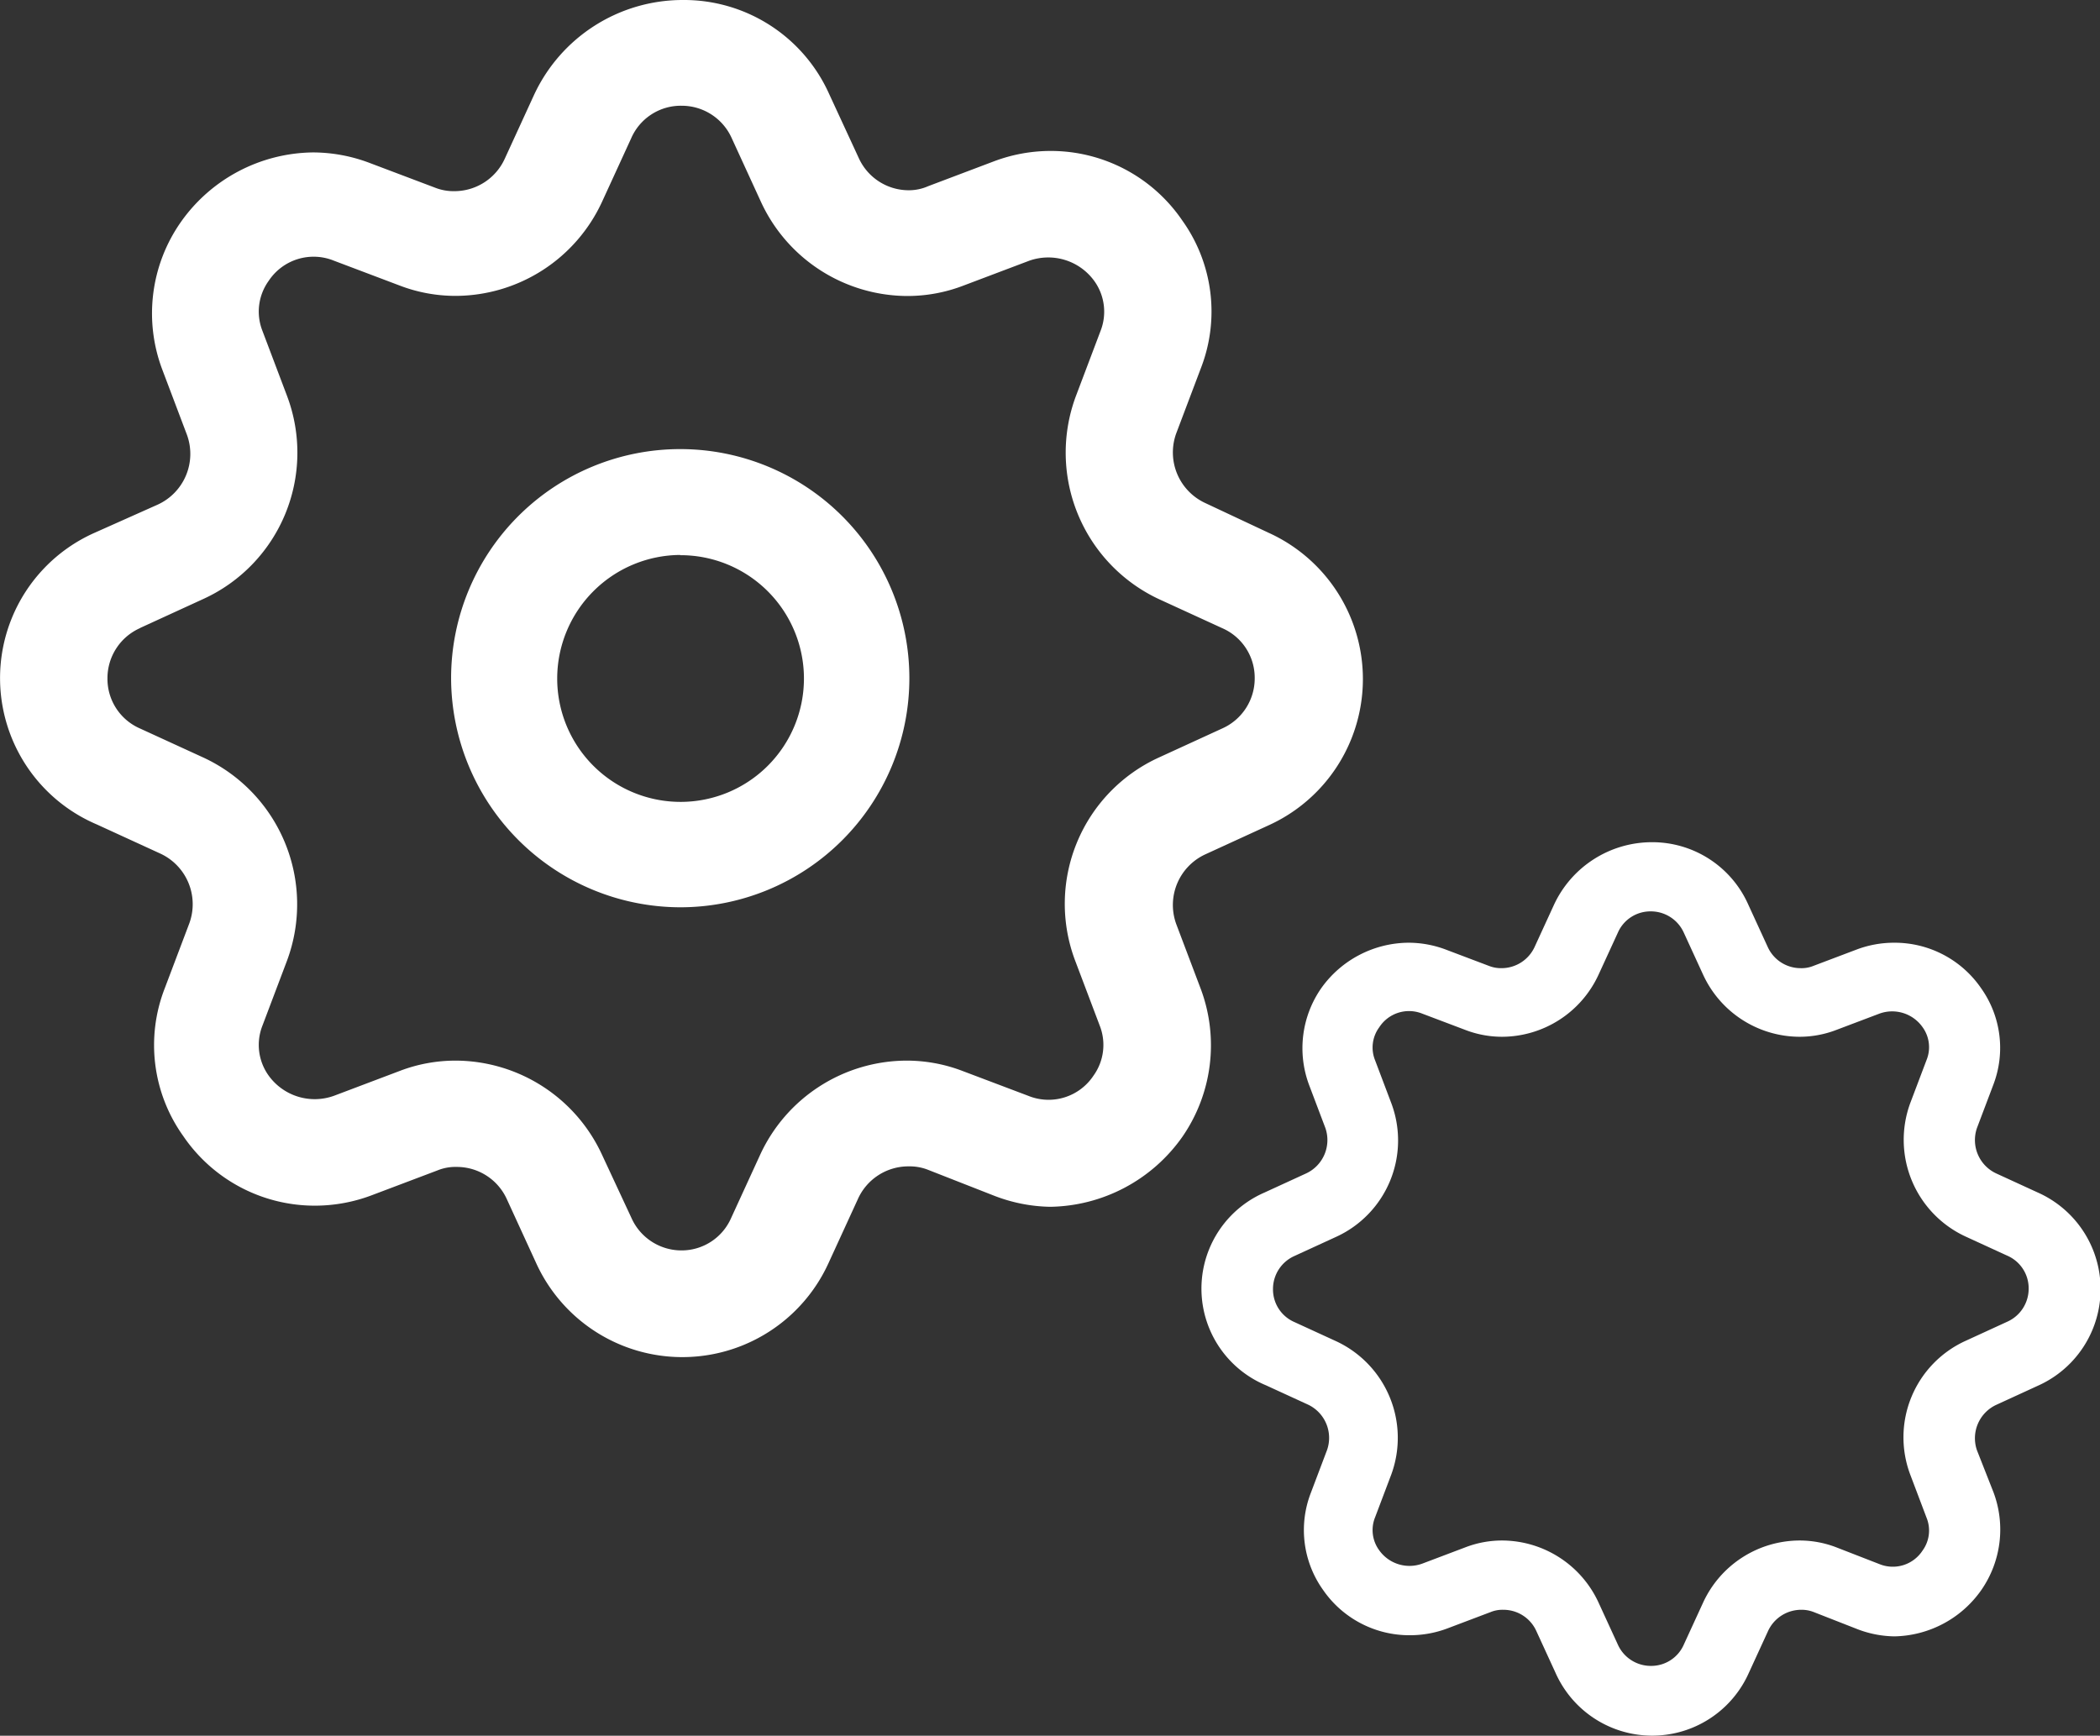 <svg xmlns="http://www.w3.org/2000/svg" width="18.486" height="15.282" viewBox="0 0 18.486 15.282">
  <rect x="0" y="0" width="18.486" height="15.282" fill="#333333" stroke="none"/>
  <g id="Group_1052" data-name="Group 1052" transform="translate(-1046.073 -697.051)">
    <g id="options-gear" transform="translate(1046.073 697.051)">
      <g id="Group_35" data-name="Group 35" transform="translate(0 0)">
        <path id="Path_59" data-name="Path 59" d="M.853,8.25l.558.256a.491.491,0,0,1,.256.613l-.217.574a1.377,1.377,0,0,0,.163,1.3,1.4,1.4,0,0,0,1.163.613,1.415,1.415,0,0,0,.5-.093l.574-.217a.417.417,0,0,1,.171-.031.483.483,0,0,1,.442.287l.256.558a1.414,1.414,0,0,0,2.575,0l.256-.558A.487.487,0,0,1,8,11.26a.442.442,0,0,1,.171.031l.574.225a1.424,1.424,0,0,0,.5.1h0A1.449,1.449,0,0,0,10.408,11a1.417,1.417,0,0,0,.163-1.3l-.217-.574a.491.491,0,0,1,.256-.613l.558-.256a1.414,1.414,0,0,0,0-2.575L10.61,5.42a.491.491,0,0,1-.256-.613l.217-.574a1.377,1.377,0,0,0-.163-1.3,1.4,1.4,0,0,0-1.163-.613,1.415,1.415,0,0,0-.5.093l-.574.217A.417.417,0,0,1,8,2.666a.483.483,0,0,1-.442-.287L7.3,1.821A1.4,1.4,0,0,0,6.011.991,1.443,1.443,0,0,0,4.7,1.829l-.256.558A.487.487,0,0,1,4,2.674a.442.442,0,0,1-.171-.031l-.574-.217a1.415,1.415,0,0,0-.5-.093,1.442,1.442,0,0,0-1.163.613,1.4,1.4,0,0,0-.163,1.3l.217.574a.491.491,0,0,1-.256.613L.83,5.683A1.4,1.4,0,0,0,.853,8.25Zm.38-1.73.558-.256a1.416,1.416,0,0,0,.737-1.784l-.217-.574a.463.463,0,0,1,.054-.442.474.474,0,0,1,.574-.178l.574.217a1.374,1.374,0,0,0,.5.093h0A1.424,1.424,0,0,0,5.3,2.767l.256-.558A.476.476,0,0,1,6,1.922a.482.482,0,0,1,.442.287l.256.558a1.424,1.424,0,0,0,1.287.83,1.374,1.374,0,0,0,.5-.093l.574-.217a.5.5,0,0,1,.574.178.463.463,0,0,1,.054.442l-.217.574A1.424,1.424,0,0,0,10.2,6.265l.558.256a.476.476,0,0,1,.287.442.482.482,0,0,1-.287.442l-.558.256a1.416,1.416,0,0,0-.737,1.784l.217.574a.463.463,0,0,1-.054.442.474.474,0,0,1-.574.178l-.574-.217a1.374,1.374,0,0,0-.5-.093,1.424,1.424,0,0,0-1.287.83l-.256.558A.476.476,0,0,1,6,12a.482.482,0,0,1-.442-.287L5.3,11.159a1.424,1.424,0,0,0-1.287-.83,1.374,1.374,0,0,0-.5.093l-.574.217a.5.5,0,0,1-.574-.178.463.463,0,0,1-.054-.442l.217-.574a1.424,1.424,0,0,0-.737-1.784l-.558-.256a.476.476,0,0,1-.287-.442A.482.482,0,0,1,1.233,6.521Z" transform="translate(0 -0.991)" fill="#fff"/>
        <path id="Path_60" data-name="Path 60" d="M147.083,149.524a2.017,2.017,0,1,0-2.017-2.017A2.022,2.022,0,0,0,147.083,149.524Zm0-3.1A1.086,1.086,0,1,1,146,147.508,1.089,1.089,0,0,1,147.083,146.422Z" transform="translate(-141.095 -141.536)" fill="#fff"/>
      </g>
    </g>
    <g id="options-gear-2" data-name="options-gear" transform="translate(1056.656 704.466)">
      <g id="Group_35-2" data-name="Group 35" transform="translate(0 0)">
        <path id="Path_59-2" data-name="Path 59" d="M.562,5.773l.368.169a.324.324,0,0,1,.169.4l-.143.378a.907.907,0,0,0,.107.853.922.922,0,0,0,.766.4.932.932,0,0,0,.332-.061l.378-.143a.275.275,0,0,1,.112-.02.318.318,0,0,1,.291.189l.169.368a.931.931,0,0,0,1.7,0l.169-.368a.321.321,0,0,1,.291-.189.291.291,0,0,1,.112.02l.378.148a.938.938,0,0,0,.332.066h0a.955.955,0,0,0,.766-.409.934.934,0,0,0,.107-.858L6.82,6.345a.324.324,0,0,1,.169-.4l.368-.169a.931.931,0,0,0,0-1.7l-.368-.169a.324.324,0,0,1-.169-.4l.143-.378a.907.907,0,0,0-.107-.853.922.922,0,0,0-.766-.4.932.932,0,0,0-.332.061l-.378.143a.275.275,0,0,1-.112.02.318.318,0,0,1-.291-.189l-.169-.368A.924.924,0,0,0,3.959.991a.951.951,0,0,0-.863.552l-.169.368a.321.321,0,0,1-.291.189.291.291,0,0,1-.112-.02l-.378-.143a.932.932,0,0,0-.332-.061.95.95,0,0,0-.766.4.925.925,0,0,0-.107.853l.143.378a.324.324,0,0,1-.169.4l-.368.169A.922.922,0,0,0,.562,5.773Zm.25-1.139.368-.169A.933.933,0,0,0,1.665,3.29l-.143-.378a.3.3,0,0,1,.036-.291A.312.312,0,0,1,1.936,2.5l.378.143a.9.9,0,0,0,.327.061h0a.938.938,0,0,0,.848-.547l.169-.368A.313.313,0,0,1,3.949,1.6a.318.318,0,0,1,.291.189l.169.368a.938.938,0,0,0,.848.547.9.9,0,0,0,.327-.061L5.962,2.5a.327.327,0,0,1,.378.118.3.3,0,0,1,.036.291l-.143.378a.938.938,0,0,0,.485,1.175l.368.169a.313.313,0,0,1,.189.291.318.318,0,0,1-.189.291l-.368.169A.933.933,0,0,0,6.233,6.56l.143.378a.3.3,0,0,1-.036.291.312.312,0,0,1-.378.118L5.584,7.2a.9.9,0,0,0-.327-.061.938.938,0,0,0-.848.547l-.169.368a.313.313,0,0,1-.291.189.318.318,0,0,1-.291-.189l-.169-.368a.938.938,0,0,0-.848-.547.9.9,0,0,0-.327.061l-.378.143a.327.327,0,0,1-.378-.118.3.3,0,0,1-.036-.291l.143-.378A.938.938,0,0,0,1.18,5.385L.812,5.216a.313.313,0,0,1-.189-.291A.318.318,0,0,1,.812,4.634Z" transform="translate(0 -0.991)" fill="#fff"/>
      </g>
    </g>
  </g>
</svg>
